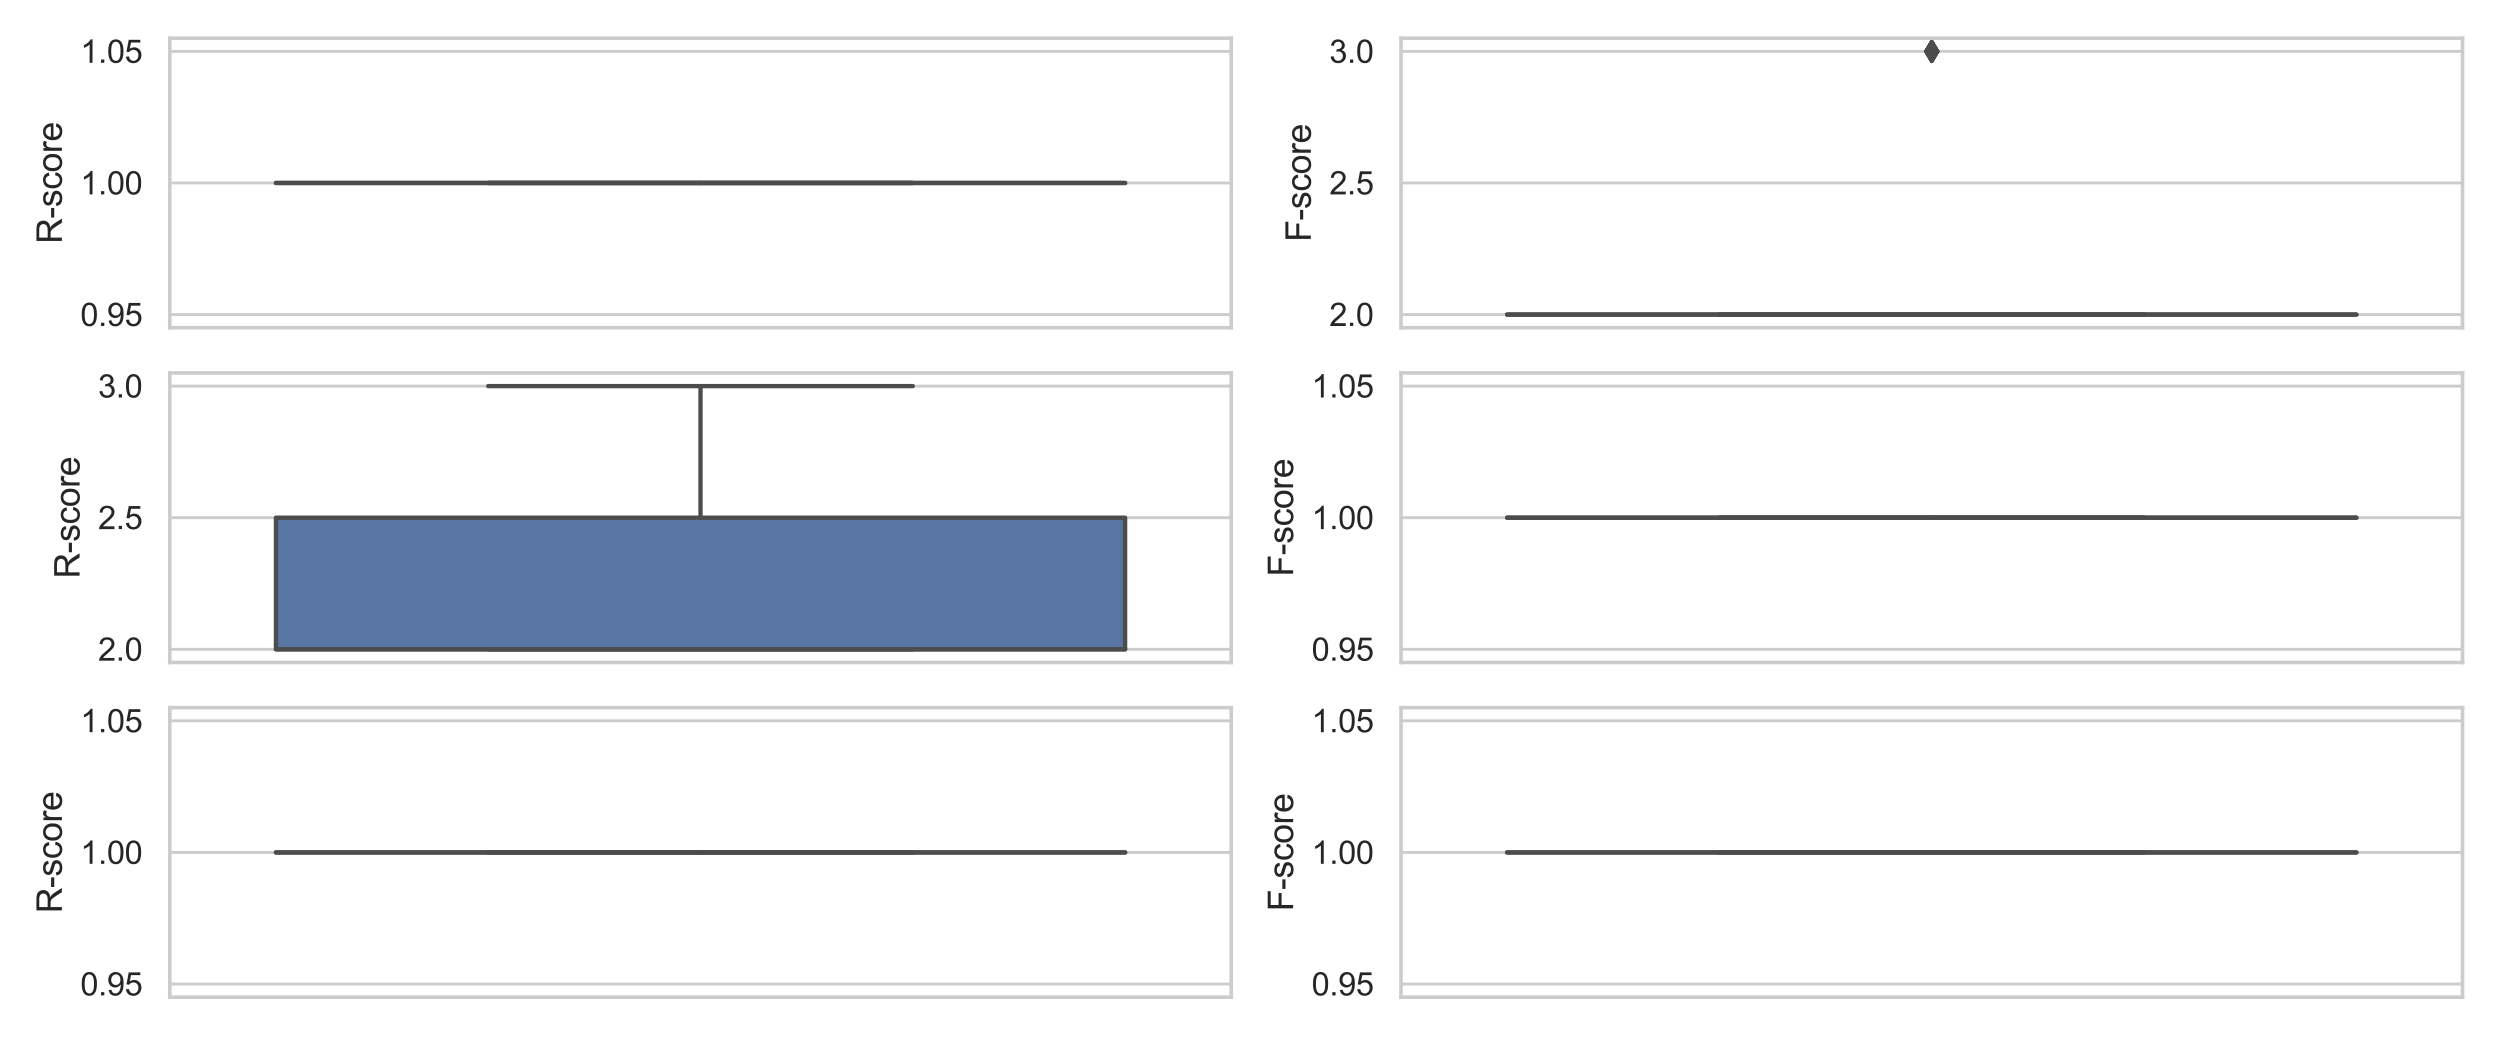 <?xml version="1.0" encoding="utf-8" standalone="no"?>
<!DOCTYPE svg PUBLIC "-//W3C//DTD SVG 1.1//EN"
  "http://www.w3.org/Graphics/SVG/1.1/DTD/svg11.dtd">
<svg xmlns:xlink="http://www.w3.org/1999/xlink" width="864pt" height="360pt" viewBox="0 0 864 360" xmlns="http://www.w3.org/2000/svg" version="1.1">
 <defs>
  <style type="text/css">*{stroke-linejoin: round; stroke-linecap: butt}</style>
 </defs>
 <g id="figure_1">
  <g id="patch_1">
   <path d="M 0 360 
L 864 360 
L 864 0 
L 0 0 
z
" style="fill: #ffffff"/>
  </g>
  <g id="axes_1">
   <g id="patch_2">
    <path d="M 58.68 113.266 
L 425.52 113.266 
L 425.52 13.214 
L 58.68 13.214 
z
" style="fill: #ffffff"/>
   </g>
   <g id="matplotlib.axis_1">
    <g id="xtick_1"/>
   </g>
   <g id="matplotlib.axis_2">
    <g id="ytick_1">
     <g id="line2d_1">
      <path d="M 58.68 108.718 
L 425.52 108.718 
" clip-path="url(#p4f90fefad4)" style="fill: none; stroke: #cccccc; stroke-linecap: round"/>
     </g>
     <g id="text_1">
      <!-- 0.95 -->
      <g style="fill: #262626" transform="translate(27.773 112.655) scale(0.11 -0.11)">
       <defs>
        <path id="ArialMT-30" d="M 266 2259 
Q 266 3072 433 3567 
Q 600 4063 929 4331 
Q 1259 4600 1759 4600 
Q 2128 4600 2406 4451 
Q 2684 4303 2865 4023 
Q 3047 3744 3150 3342 
Q 3253 2941 3253 2259 
Q 3253 1453 3087 958 
Q 2922 463 2592 192 
Q 2263 -78 1759 -78 
Q 1097 -78 719 397 
Q 266 969 266 2259 
z
M 844 2259 
Q 844 1131 1108 757 
Q 1372 384 1759 384 
Q 2147 384 2411 759 
Q 2675 1134 2675 2259 
Q 2675 3391 2411 3762 
Q 2147 4134 1753 4134 
Q 1366 4134 1134 3806 
Q 844 3388 844 2259 
z
" transform="scale(0.016)"/>
        <path id="ArialMT-2e" d="M 581 0 
L 581 641 
L 1222 641 
L 1222 0 
L 581 0 
z
" transform="scale(0.016)"/>
        <path id="ArialMT-39" d="M 350 1059 
L 891 1109 
Q 959 728 1153 556 
Q 1347 384 1650 384 
Q 1909 384 2104 503 
Q 2300 622 2425 820 
Q 2550 1019 2634 1356 
Q 2719 1694 2719 2044 
Q 2719 2081 2716 2156 
Q 2547 1888 2255 1720 
Q 1963 1553 1622 1553 
Q 1053 1553 659 1965 
Q 266 2378 266 3053 
Q 266 3750 677 4175 
Q 1088 4600 1706 4600 
Q 2153 4600 2523 4359 
Q 2894 4119 3086 3673 
Q 3278 3228 3278 2384 
Q 3278 1506 3087 986 
Q 2897 466 2520 194 
Q 2144 -78 1638 -78 
Q 1100 -78 759 220 
Q 419 519 350 1059 
z
M 2653 3081 
Q 2653 3566 2395 3850 
Q 2138 4134 1775 4134 
Q 1400 4134 1122 3828 
Q 844 3522 844 3034 
Q 844 2597 1108 2323 
Q 1372 2050 1759 2050 
Q 2150 2050 2401 2323 
Q 2653 2597 2653 3081 
z
" transform="scale(0.016)"/>
        <path id="ArialMT-35" d="M 266 1200 
L 856 1250 
Q 922 819 1161 601 
Q 1400 384 1738 384 
Q 2144 384 2425 690 
Q 2706 997 2706 1503 
Q 2706 1984 2436 2262 
Q 2166 2541 1728 2541 
Q 1456 2541 1237 2417 
Q 1019 2294 894 2097 
L 366 2166 
L 809 4519 
L 3088 4519 
L 3088 3981 
L 1259 3981 
L 1013 2750 
Q 1425 3038 1878 3038 
Q 2478 3038 2890 2622 
Q 3303 2206 3303 1553 
Q 3303 931 2941 478 
Q 2500 -78 1738 -78 
Q 1113 -78 717 272 
Q 322 622 266 1200 
z
" transform="scale(0.016)"/>
       </defs>
       <use xlink:href="#ArialMT-30"/>
       <use xlink:href="#ArialMT-2e" x="55.615"/>
       <use xlink:href="#ArialMT-39" x="83.398"/>
       <use xlink:href="#ArialMT-35" x="139.014"/>
      </g>
     </g>
    </g>
    <g id="ytick_2">
     <g id="line2d_2">
      <path d="M 58.68 63.24 
L 425.52 63.24 
" clip-path="url(#p4f90fefad4)" style="fill: none; stroke: #cccccc; stroke-linecap: round"/>
     </g>
     <g id="text_2">
      <!-- 1.00 -->
      <g style="fill: #262626" transform="translate(27.773 67.177) scale(0.11 -0.11)">
       <defs>
        <path id="ArialMT-31" d="M 2384 0 
L 1822 0 
L 1822 3584 
Q 1619 3391 1289 3197 
Q 959 3003 697 2906 
L 697 3450 
Q 1169 3672 1522 3987 
Q 1875 4303 2022 4600 
L 2384 4600 
L 2384 0 
z
" transform="scale(0.016)"/>
       </defs>
       <use xlink:href="#ArialMT-31"/>
       <use xlink:href="#ArialMT-2e" x="55.615"/>
       <use xlink:href="#ArialMT-30" x="83.398"/>
       <use xlink:href="#ArialMT-30" x="139.014"/>
      </g>
     </g>
    </g>
    <g id="ytick_3">
     <g id="line2d_3">
      <path d="M 58.68 17.762 
L 425.52 17.762 
" clip-path="url(#p4f90fefad4)" style="fill: none; stroke: #cccccc; stroke-linecap: round"/>
     </g>
     <g id="text_3">
      <!-- 1.05 -->
      <g style="fill: #262626" transform="translate(27.773 21.699) scale(0.11 -0.11)">
       <use xlink:href="#ArialMT-31"/>
       <use xlink:href="#ArialMT-2e" x="55.615"/>
       <use xlink:href="#ArialMT-30" x="83.398"/>
       <use xlink:href="#ArialMT-35" x="139.014"/>
      </g>
     </g>
    </g>
    <g id="text_4">
     <!-- R-score -->
     <g style="fill: #262626" transform="translate(21.388 84.242) rotate(-90) scale(0.12 -0.12)">
      <defs>
       <path id="ArialMT-52" d="M 503 0 
L 503 4581 
L 2534 4581 
Q 3147 4581 3465 4457 
Q 3784 4334 3975 4021 
Q 4166 3709 4166 3331 
Q 4166 2844 3850 2509 
Q 3534 2175 2875 2084 
Q 3116 1969 3241 1856 
Q 3506 1613 3744 1247 
L 4541 0 
L 3778 0 
L 3172 953 
Q 2906 1366 2734 1584 
Q 2563 1803 2427 1890 
Q 2291 1978 2150 2013 
Q 2047 2034 1813 2034 
L 1109 2034 
L 1109 0 
L 503 0 
z
M 1109 2559 
L 2413 2559 
Q 2828 2559 3062 2645 
Q 3297 2731 3419 2920 
Q 3541 3109 3541 3331 
Q 3541 3656 3305 3865 
Q 3069 4075 2559 4075 
L 1109 4075 
L 1109 2559 
z
" transform="scale(0.016)"/>
       <path id="ArialMT-2d" d="M 203 1375 
L 203 1941 
L 1931 1941 
L 1931 1375 
L 203 1375 
z
" transform="scale(0.016)"/>
       <path id="ArialMT-73" d="M 197 991 
L 753 1078 
Q 800 744 1014 566 
Q 1228 388 1613 388 
Q 2000 388 2187 545 
Q 2375 703 2375 916 
Q 2375 1106 2209 1216 
Q 2094 1291 1634 1406 
Q 1016 1563 777 1677 
Q 538 1791 414 1992 
Q 291 2194 291 2438 
Q 291 2659 392 2848 
Q 494 3038 669 3163 
Q 800 3259 1026 3326 
Q 1253 3394 1513 3394 
Q 1903 3394 2198 3281 
Q 2494 3169 2634 2976 
Q 2775 2784 2828 2463 
L 2278 2388 
Q 2241 2644 2061 2787 
Q 1881 2931 1553 2931 
Q 1166 2931 1000 2803 
Q 834 2675 834 2503 
Q 834 2394 903 2306 
Q 972 2216 1119 2156 
Q 1203 2125 1616 2013 
Q 2213 1853 2448 1751 
Q 2684 1650 2818 1456 
Q 2953 1263 2953 975 
Q 2953 694 2789 445 
Q 2625 197 2315 61 
Q 2006 -75 1616 -75 
Q 969 -75 630 194 
Q 291 463 197 991 
z
" transform="scale(0.016)"/>
       <path id="ArialMT-63" d="M 2588 1216 
L 3141 1144 
Q 3050 572 2676 248 
Q 2303 -75 1759 -75 
Q 1078 -75 664 370 
Q 250 816 250 1647 
Q 250 2184 428 2587 
Q 606 2991 970 3192 
Q 1334 3394 1763 3394 
Q 2303 3394 2647 3120 
Q 2991 2847 3088 2344 
L 2541 2259 
Q 2463 2594 2264 2762 
Q 2066 2931 1784 2931 
Q 1359 2931 1093 2626 
Q 828 2322 828 1663 
Q 828 994 1084 691 
Q 1341 388 1753 388 
Q 2084 388 2306 591 
Q 2528 794 2588 1216 
z
" transform="scale(0.016)"/>
       <path id="ArialMT-6f" d="M 213 1659 
Q 213 2581 725 3025 
Q 1153 3394 1769 3394 
Q 2453 3394 2887 2945 
Q 3322 2497 3322 1706 
Q 3322 1066 3130 698 
Q 2938 331 2570 128 
Q 2203 -75 1769 -75 
Q 1072 -75 642 372 
Q 213 819 213 1659 
z
M 791 1659 
Q 791 1022 1069 705 
Q 1347 388 1769 388 
Q 2188 388 2466 706 
Q 2744 1025 2744 1678 
Q 2744 2294 2464 2611 
Q 2184 2928 1769 2928 
Q 1347 2928 1069 2612 
Q 791 2297 791 1659 
z
" transform="scale(0.016)"/>
       <path id="ArialMT-72" d="M 416 0 
L 416 3319 
L 922 3319 
L 922 2816 
Q 1116 3169 1280 3281 
Q 1444 3394 1641 3394 
Q 1925 3394 2219 3213 
L 2025 2691 
Q 1819 2813 1613 2813 
Q 1428 2813 1281 2702 
Q 1134 2591 1072 2394 
Q 978 2094 978 1738 
L 978 0 
L 416 0 
z
" transform="scale(0.016)"/>
       <path id="ArialMT-65" d="M 2694 1069 
L 3275 997 
Q 3138 488 2766 206 
Q 2394 -75 1816 -75 
Q 1088 -75 661 373 
Q 234 822 234 1631 
Q 234 2469 665 2931 
Q 1097 3394 1784 3394 
Q 2450 3394 2872 2941 
Q 3294 2488 3294 1666 
Q 3294 1616 3291 1516 
L 816 1516 
Q 847 969 1125 678 
Q 1403 388 1819 388 
Q 2128 388 2347 550 
Q 2566 713 2694 1069 
z
M 847 1978 
L 2700 1978 
Q 2663 2397 2488 2606 
Q 2219 2931 1791 2931 
Q 1403 2931 1139 2672 
Q 875 2413 847 1978 
z
" transform="scale(0.016)"/>
      </defs>
      <use xlink:href="#ArialMT-52"/>
      <use xlink:href="#ArialMT-2d" x="72.217"/>
      <use xlink:href="#ArialMT-73" x="105.518"/>
      <use xlink:href="#ArialMT-63" x="155.518"/>
      <use xlink:href="#ArialMT-6f" x="205.518"/>
      <use xlink:href="#ArialMT-72" x="261.133"/>
      <use xlink:href="#ArialMT-65" x="294.434"/>
     </g>
    </g>
   </g>
   <g id="patch_3">
    <path d="M 95.364 63.24 
L 388.836 63.24 
L 388.836 63.24 
L 95.364 63.24 
L 95.364 63.24 
z
" clip-path="url(#p4f90fefad4)" style="fill: #5875a4; stroke: #4c4c4c; stroke-width: 1.5; stroke-linejoin: miter"/>
   </g>
   <g id="line2d_4">
    <path d="M 242.1 63.24 
L 242.1 63.24 
" clip-path="url(#p4f90fefad4)" style="fill: none; stroke: #4c4c4c; stroke-width: 1.5; stroke-linecap: round"/>
   </g>
   <g id="line2d_5">
    <path d="M 242.1 63.24 
L 242.1 63.24 
" clip-path="url(#p4f90fefad4)" style="fill: none; stroke: #4c4c4c; stroke-width: 1.5; stroke-linecap: round"/>
   </g>
   <g id="line2d_6">
    <path d="M 168.732 63.24 
L 315.468 63.24 
" clip-path="url(#p4f90fefad4)" style="fill: none; stroke: #4c4c4c; stroke-width: 1.5; stroke-linecap: round"/>
   </g>
   <g id="line2d_7">
    <path d="M 168.732 63.24 
L 315.468 63.24 
" clip-path="url(#p4f90fefad4)" style="fill: none; stroke: #4c4c4c; stroke-width: 1.5; stroke-linecap: round"/>
   </g>
   <g id="line2d_8"/>
   <g id="line2d_9">
    <path d="M 95.364 63.24 
L 388.836 63.24 
" clip-path="url(#p4f90fefad4)" style="fill: none; stroke: #4c4c4c; stroke-width: 1.5; stroke-linecap: round"/>
   </g>
   <g id="patch_4">
    <path d="M 58.68 113.266 
L 58.68 13.214 
" style="fill: none; stroke: #cccccc; stroke-width: 1.25; stroke-linejoin: miter; stroke-linecap: square"/>
   </g>
   <g id="patch_5">
    <path d="M 425.52 113.266 
L 425.52 13.214 
" style="fill: none; stroke: #cccccc; stroke-width: 1.25; stroke-linejoin: miter; stroke-linecap: square"/>
   </g>
   <g id="patch_6">
    <path d="M 58.68 113.266 
L 425.52 113.266 
" style="fill: none; stroke: #cccccc; stroke-width: 1.25; stroke-linejoin: miter; stroke-linecap: square"/>
   </g>
   <g id="patch_7">
    <path d="M 58.68 13.214 
L 425.52 13.214 
" style="fill: none; stroke: #cccccc; stroke-width: 1.25; stroke-linejoin: miter; stroke-linecap: square"/>
   </g>
  </g>
  <g id="axes_2">
   <g id="patch_8">
    <path d="M 484.2 113.266 
L 851.04 113.266 
L 851.04 13.214 
L 484.2 13.214 
z
" style="fill: #ffffff"/>
   </g>
   <g id="matplotlib.axis_3">
    <g id="xtick_2"/>
   </g>
   <g id="matplotlib.axis_4">
    <g id="ytick_4">
     <g id="line2d_10">
      <path d="M 484.2 108.718 
L 851.04 108.718 
" clip-path="url(#pfe04f3b871)" style="fill: none; stroke: #cccccc; stroke-linecap: round"/>
     </g>
     <g id="text_5">
      <!-- 2.0 -->
      <g style="fill: #262626" transform="translate(459.41 112.655) scale(0.11 -0.11)">
       <defs>
        <path id="ArialMT-32" d="M 3222 541 
L 3222 0 
L 194 0 
Q 188 203 259 391 
Q 375 700 629 1000 
Q 884 1300 1366 1694 
Q 2113 2306 2375 2664 
Q 2638 3022 2638 3341 
Q 2638 3675 2398 3904 
Q 2159 4134 1775 4134 
Q 1369 4134 1125 3890 
Q 881 3647 878 3216 
L 300 3275 
Q 359 3922 746 4261 
Q 1134 4600 1788 4600 
Q 2447 4600 2831 4234 
Q 3216 3869 3216 3328 
Q 3216 3053 3103 2787 
Q 2991 2522 2730 2228 
Q 2469 1934 1863 1422 
Q 1356 997 1212 845 
Q 1069 694 975 541 
L 3222 541 
z
" transform="scale(0.016)"/>
       </defs>
       <use xlink:href="#ArialMT-32"/>
       <use xlink:href="#ArialMT-2e" x="55.615"/>
       <use xlink:href="#ArialMT-30" x="83.398"/>
      </g>
     </g>
    </g>
    <g id="ytick_5">
     <g id="line2d_11">
      <path d="M 484.2 63.24 
L 851.04 63.24 
" clip-path="url(#pfe04f3b871)" style="fill: none; stroke: #cccccc; stroke-linecap: round"/>
     </g>
     <g id="text_6">
      <!-- 2.5 -->
      <g style="fill: #262626" transform="translate(459.41 67.177) scale(0.11 -0.11)">
       <use xlink:href="#ArialMT-32"/>
       <use xlink:href="#ArialMT-2e" x="55.615"/>
       <use xlink:href="#ArialMT-35" x="83.398"/>
      </g>
     </g>
    </g>
    <g id="ytick_6">
     <g id="line2d_12">
      <path d="M 484.2 17.762 
L 851.04 17.762 
" clip-path="url(#pfe04f3b871)" style="fill: none; stroke: #cccccc; stroke-linecap: round"/>
     </g>
     <g id="text_7">
      <!-- 3.0 -->
      <g style="fill: #262626" transform="translate(459.41 21.699) scale(0.11 -0.11)">
       <defs>
        <path id="ArialMT-33" d="M 269 1209 
L 831 1284 
Q 928 806 1161 595 
Q 1394 384 1728 384 
Q 2125 384 2398 659 
Q 2672 934 2672 1341 
Q 2672 1728 2419 1979 
Q 2166 2231 1775 2231 
Q 1616 2231 1378 2169 
L 1441 2663 
Q 1497 2656 1531 2656 
Q 1891 2656 2178 2843 
Q 2466 3031 2466 3422 
Q 2466 3731 2256 3934 
Q 2047 4138 1716 4138 
Q 1388 4138 1169 3931 
Q 950 3725 888 3313 
L 325 3413 
Q 428 3978 793 4289 
Q 1159 4600 1703 4600 
Q 2078 4600 2393 4439 
Q 2709 4278 2876 4000 
Q 3044 3722 3044 3409 
Q 3044 3113 2884 2869 
Q 2725 2625 2413 2481 
Q 2819 2388 3044 2092 
Q 3269 1797 3269 1353 
Q 3269 753 2831 336 
Q 2394 -81 1725 -81 
Q 1122 -81 723 278 
Q 325 638 269 1209 
z
" transform="scale(0.016)"/>
       </defs>
       <use xlink:href="#ArialMT-33"/>
       <use xlink:href="#ArialMT-2e" x="55.615"/>
       <use xlink:href="#ArialMT-30" x="83.398"/>
      </g>
     </g>
    </g>
    <g id="text_8">
     <!-- F-score -->
     <g style="fill: #262626" transform="translate(453.025 83.573) rotate(-90) scale(0.12 -0.12)">
      <defs>
       <path id="ArialMT-46" d="M 525 0 
L 525 4581 
L 3616 4581 
L 3616 4041 
L 1131 4041 
L 1131 2622 
L 3281 2622 
L 3281 2081 
L 1131 2081 
L 1131 0 
L 525 0 
z
" transform="scale(0.016)"/>
      </defs>
      <use xlink:href="#ArialMT-46"/>
      <use xlink:href="#ArialMT-2d" x="61.084"/>
      <use xlink:href="#ArialMT-73" x="94.385"/>
      <use xlink:href="#ArialMT-63" x="144.385"/>
      <use xlink:href="#ArialMT-6f" x="194.385"/>
      <use xlink:href="#ArialMT-72" x="250"/>
      <use xlink:href="#ArialMT-65" x="283.301"/>
     </g>
    </g>
   </g>
   <g id="patch_9">
    <path d="M 520.884 108.718 
L 814.356 108.718 
L 814.356 108.718 
L 520.884 108.718 
L 520.884 108.718 
z
" clip-path="url(#pfe04f3b871)" style="fill: #5875a4; stroke: #4c4c4c; stroke-width: 1.5; stroke-linejoin: miter"/>
   </g>
   <g id="line2d_13">
    <path d="M 667.62 108.718 
L 667.62 108.718 
" clip-path="url(#pfe04f3b871)" style="fill: none; stroke: #4c4c4c; stroke-width: 1.5; stroke-linecap: round"/>
   </g>
   <g id="line2d_14">
    <path d="M 667.62 108.718 
L 667.62 108.718 
" clip-path="url(#pfe04f3b871)" style="fill: none; stroke: #4c4c4c; stroke-width: 1.5; stroke-linecap: round"/>
   </g>
   <g id="line2d_15">
    <path d="M 594.252 108.718 
L 740.988 108.718 
" clip-path="url(#pfe04f3b871)" style="fill: none; stroke: #4c4c4c; stroke-width: 1.5; stroke-linecap: round"/>
   </g>
   <g id="line2d_16">
    <path d="M 594.252 108.718 
L 740.988 108.718 
" clip-path="url(#pfe04f3b871)" style="fill: none; stroke: #4c4c4c; stroke-width: 1.5; stroke-linecap: round"/>
   </g>
   <g id="line2d_17">
    <defs>
     <path id="m6eea42cb7f" d="M 0 3.536 
L 2.121 0 
L 0 -3.536 
L -2.121 0 
z
" style="stroke: #4c4c4c; stroke-linejoin: miter"/>
    </defs>
    <g clip-path="url(#pfe04f3b871)">
     <use xlink:href="#m6eea42cb7f" x="667.62" y="17.762" style="fill: #4c4c4c; stroke: #4c4c4c; stroke-linejoin: miter"/>
     <use xlink:href="#m6eea42cb7f" x="667.62" y="17.762" style="fill: #4c4c4c; stroke: #4c4c4c; stroke-linejoin: miter"/>
     <use xlink:href="#m6eea42cb7f" x="667.62" y="17.762" style="fill: #4c4c4c; stroke: #4c4c4c; stroke-linejoin: miter"/>
     <use xlink:href="#m6eea42cb7f" x="667.62" y="17.762" style="fill: #4c4c4c; stroke: #4c4c4c; stroke-linejoin: miter"/>
     <use xlink:href="#m6eea42cb7f" x="667.62" y="17.762" style="fill: #4c4c4c; stroke: #4c4c4c; stroke-linejoin: miter"/>
     <use xlink:href="#m6eea42cb7f" x="667.62" y="17.762" style="fill: #4c4c4c; stroke: #4c4c4c; stroke-linejoin: miter"/>
     <use xlink:href="#m6eea42cb7f" x="667.62" y="17.762" style="fill: #4c4c4c; stroke: #4c4c4c; stroke-linejoin: miter"/>
    </g>
   </g>
   <g id="line2d_18">
    <path d="M 520.884 108.718 
L 814.356 108.718 
" clip-path="url(#pfe04f3b871)" style="fill: none; stroke: #4c4c4c; stroke-width: 1.5; stroke-linecap: round"/>
   </g>
   <g id="patch_10">
    <path d="M 484.2 113.266 
L 484.2 13.214 
" style="fill: none; stroke: #cccccc; stroke-width: 1.25; stroke-linejoin: miter; stroke-linecap: square"/>
   </g>
   <g id="patch_11">
    <path d="M 851.04 113.266 
L 851.04 13.214 
" style="fill: none; stroke: #cccccc; stroke-width: 1.25; stroke-linejoin: miter; stroke-linecap: square"/>
   </g>
   <g id="patch_12">
    <path d="M 484.2 113.266 
L 851.04 113.266 
" style="fill: none; stroke: #cccccc; stroke-width: 1.25; stroke-linejoin: miter; stroke-linecap: square"/>
   </g>
   <g id="patch_13">
    <path d="M 484.2 13.214 
L 851.04 13.214 
" style="fill: none; stroke: #cccccc; stroke-width: 1.25; stroke-linejoin: miter; stroke-linecap: square"/>
   </g>
  </g>
  <g id="axes_3">
   <g id="patch_14">
    <path d="M 58.68 228.946 
L 425.52 228.946 
L 425.52 128.894 
L 58.68 128.894 
z
" style="fill: #ffffff"/>
   </g>
   <g id="matplotlib.axis_5">
    <g id="xtick_3"/>
   </g>
   <g id="matplotlib.axis_6">
    <g id="ytick_7">
     <g id="line2d_19">
      <path d="M 58.68 224.398 
L 425.52 224.398 
" clip-path="url(#pe171cd6525)" style="fill: none; stroke: #cccccc; stroke-linecap: round"/>
     </g>
     <g id="text_9">
      <!-- 2.0 -->
      <g style="fill: #262626" transform="translate(33.89 228.335) scale(0.11 -0.11)">
       <use xlink:href="#ArialMT-32"/>
       <use xlink:href="#ArialMT-2e" x="55.615"/>
       <use xlink:href="#ArialMT-30" x="83.398"/>
      </g>
     </g>
    </g>
    <g id="ytick_8">
     <g id="line2d_20">
      <path d="M 58.68 178.92 
L 425.52 178.92 
" clip-path="url(#pe171cd6525)" style="fill: none; stroke: #cccccc; stroke-linecap: round"/>
     </g>
     <g id="text_10">
      <!-- 2.5 -->
      <g style="fill: #262626" transform="translate(33.89 182.857) scale(0.11 -0.11)">
       <use xlink:href="#ArialMT-32"/>
       <use xlink:href="#ArialMT-2e" x="55.615"/>
       <use xlink:href="#ArialMT-35" x="83.398"/>
      </g>
     </g>
    </g>
    <g id="ytick_9">
     <g id="line2d_21">
      <path d="M 58.68 133.442 
L 425.52 133.442 
" clip-path="url(#pe171cd6525)" style="fill: none; stroke: #cccccc; stroke-linecap: round"/>
     </g>
     <g id="text_11">
      <!-- 3.0 -->
      <g style="fill: #262626" transform="translate(33.89 137.379) scale(0.11 -0.11)">
       <use xlink:href="#ArialMT-33"/>
       <use xlink:href="#ArialMT-2e" x="55.615"/>
       <use xlink:href="#ArialMT-30" x="83.398"/>
      </g>
     </g>
    </g>
    <g id="text_12">
     <!-- R-score -->
     <g style="fill: #262626" transform="translate(27.505 199.922) rotate(-90) scale(0.12 -0.12)">
      <use xlink:href="#ArialMT-52"/>
      <use xlink:href="#ArialMT-2d" x="72.217"/>
      <use xlink:href="#ArialMT-73" x="105.518"/>
      <use xlink:href="#ArialMT-63" x="155.518"/>
      <use xlink:href="#ArialMT-6f" x="205.518"/>
      <use xlink:href="#ArialMT-72" x="261.133"/>
      <use xlink:href="#ArialMT-65" x="294.434"/>
     </g>
    </g>
   </g>
   <g id="patch_15">
    <path d="M 95.364 224.398 
L 388.836 224.398 
L 388.836 178.92 
L 95.364 178.92 
L 95.364 224.398 
z
" clip-path="url(#pe171cd6525)" style="fill: #5875a4; stroke: #4c4c4c; stroke-width: 1.5; stroke-linejoin: miter"/>
   </g>
   <g id="line2d_22">
    <path d="M 242.1 224.398 
L 242.1 224.398 
" clip-path="url(#pe171cd6525)" style="fill: none; stroke: #4c4c4c; stroke-width: 1.5; stroke-linecap: round"/>
   </g>
   <g id="line2d_23">
    <path d="M 242.1 178.92 
L 242.1 133.442 
" clip-path="url(#pe171cd6525)" style="fill: none; stroke: #4c4c4c; stroke-width: 1.5; stroke-linecap: round"/>
   </g>
   <g id="line2d_24">
    <path d="M 168.732 224.398 
L 315.468 224.398 
" clip-path="url(#pe171cd6525)" style="fill: none; stroke: #4c4c4c; stroke-width: 1.5; stroke-linecap: round"/>
   </g>
   <g id="line2d_25">
    <path d="M 168.732 133.442 
L 315.468 133.442 
" clip-path="url(#pe171cd6525)" style="fill: none; stroke: #4c4c4c; stroke-width: 1.5; stroke-linecap: round"/>
   </g>
   <g id="line2d_26"/>
   <g id="line2d_27">
    <path d="M 95.364 224.398 
L 388.836 224.398 
" clip-path="url(#pe171cd6525)" style="fill: none; stroke: #4c4c4c; stroke-width: 1.5; stroke-linecap: round"/>
   </g>
   <g id="patch_16">
    <path d="M 58.68 228.946 
L 58.68 128.894 
" style="fill: none; stroke: #cccccc; stroke-width: 1.25; stroke-linejoin: miter; stroke-linecap: square"/>
   </g>
   <g id="patch_17">
    <path d="M 425.52 228.946 
L 425.52 128.894 
" style="fill: none; stroke: #cccccc; stroke-width: 1.25; stroke-linejoin: miter; stroke-linecap: square"/>
   </g>
   <g id="patch_18">
    <path d="M 58.68 228.946 
L 425.52 228.946 
" style="fill: none; stroke: #cccccc; stroke-width: 1.25; stroke-linejoin: miter; stroke-linecap: square"/>
   </g>
   <g id="patch_19">
    <path d="M 58.68 128.894 
L 425.52 128.894 
" style="fill: none; stroke: #cccccc; stroke-width: 1.25; stroke-linejoin: miter; stroke-linecap: square"/>
   </g>
  </g>
  <g id="axes_4">
   <g id="patch_20">
    <path d="M 484.2 228.946 
L 851.04 228.946 
L 851.04 128.894 
L 484.2 128.894 
z
" style="fill: #ffffff"/>
   </g>
   <g id="matplotlib.axis_7">
    <g id="xtick_4"/>
   </g>
   <g id="matplotlib.axis_8">
    <g id="ytick_10">
     <g id="line2d_28">
      <path d="M 484.2 224.398 
L 851.04 224.398 
" clip-path="url(#pa682de0068)" style="fill: none; stroke: #cccccc; stroke-linecap: round"/>
     </g>
     <g id="text_13">
      <!-- 0.95 -->
      <g style="fill: #262626" transform="translate(453.293 228.335) scale(0.11 -0.11)">
       <use xlink:href="#ArialMT-30"/>
       <use xlink:href="#ArialMT-2e" x="55.615"/>
       <use xlink:href="#ArialMT-39" x="83.398"/>
       <use xlink:href="#ArialMT-35" x="139.014"/>
      </g>
     </g>
    </g>
    <g id="ytick_11">
     <g id="line2d_29">
      <path d="M 484.2 178.92 
L 851.04 178.92 
" clip-path="url(#pa682de0068)" style="fill: none; stroke: #cccccc; stroke-linecap: round"/>
     </g>
     <g id="text_14">
      <!-- 1.00 -->
      <g style="fill: #262626" transform="translate(453.293 182.857) scale(0.11 -0.11)">
       <use xlink:href="#ArialMT-31"/>
       <use xlink:href="#ArialMT-2e" x="55.615"/>
       <use xlink:href="#ArialMT-30" x="83.398"/>
       <use xlink:href="#ArialMT-30" x="139.014"/>
      </g>
     </g>
    </g>
    <g id="ytick_12">
     <g id="line2d_30">
      <path d="M 484.2 133.442 
L 851.04 133.442 
" clip-path="url(#pa682de0068)" style="fill: none; stroke: #cccccc; stroke-linecap: round"/>
     </g>
     <g id="text_15">
      <!-- 1.05 -->
      <g style="fill: #262626" transform="translate(453.293 137.379) scale(0.11 -0.11)">
       <use xlink:href="#ArialMT-31"/>
       <use xlink:href="#ArialMT-2e" x="55.615"/>
       <use xlink:href="#ArialMT-30" x="83.398"/>
       <use xlink:href="#ArialMT-35" x="139.014"/>
      </g>
     </g>
    </g>
    <g id="text_16">
     <!-- F-score -->
     <g style="fill: #262626" transform="translate(446.908 199.253) rotate(-90) scale(0.12 -0.12)">
      <use xlink:href="#ArialMT-46"/>
      <use xlink:href="#ArialMT-2d" x="61.084"/>
      <use xlink:href="#ArialMT-73" x="94.385"/>
      <use xlink:href="#ArialMT-63" x="144.385"/>
      <use xlink:href="#ArialMT-6f" x="194.385"/>
      <use xlink:href="#ArialMT-72" x="250"/>
      <use xlink:href="#ArialMT-65" x="283.301"/>
     </g>
    </g>
   </g>
   <g id="patch_21">
    <path d="M 520.884 178.92 
L 814.356 178.92 
L 814.356 178.92 
L 520.884 178.92 
L 520.884 178.92 
z
" clip-path="url(#pa682de0068)" style="fill: #5875a4; stroke: #4c4c4c; stroke-width: 1.5; stroke-linejoin: miter"/>
   </g>
   <g id="line2d_31">
    <path d="M 667.62 178.92 
L 667.62 178.92 
" clip-path="url(#pa682de0068)" style="fill: none; stroke: #4c4c4c; stroke-width: 1.5; stroke-linecap: round"/>
   </g>
   <g id="line2d_32">
    <path d="M 667.62 178.92 
L 667.62 178.92 
" clip-path="url(#pa682de0068)" style="fill: none; stroke: #4c4c4c; stroke-width: 1.5; stroke-linecap: round"/>
   </g>
   <g id="line2d_33">
    <path d="M 594.252 178.92 
L 740.988 178.92 
" clip-path="url(#pa682de0068)" style="fill: none; stroke: #4c4c4c; stroke-width: 1.5; stroke-linecap: round"/>
   </g>
   <g id="line2d_34">
    <path d="M 594.252 178.92 
L 740.988 178.92 
" clip-path="url(#pa682de0068)" style="fill: none; stroke: #4c4c4c; stroke-width: 1.5; stroke-linecap: round"/>
   </g>
   <g id="line2d_35"/>
   <g id="line2d_36">
    <path d="M 520.884 178.92 
L 814.356 178.92 
" clip-path="url(#pa682de0068)" style="fill: none; stroke: #4c4c4c; stroke-width: 1.5; stroke-linecap: round"/>
   </g>
   <g id="patch_22">
    <path d="M 484.2 228.946 
L 484.2 128.894 
" style="fill: none; stroke: #cccccc; stroke-width: 1.25; stroke-linejoin: miter; stroke-linecap: square"/>
   </g>
   <g id="patch_23">
    <path d="M 851.04 228.946 
L 851.04 128.894 
" style="fill: none; stroke: #cccccc; stroke-width: 1.25; stroke-linejoin: miter; stroke-linecap: square"/>
   </g>
   <g id="patch_24">
    <path d="M 484.2 228.946 
L 851.04 228.946 
" style="fill: none; stroke: #cccccc; stroke-width: 1.25; stroke-linejoin: miter; stroke-linecap: square"/>
   </g>
   <g id="patch_25">
    <path d="M 484.2 128.894 
L 851.04 128.894 
" style="fill: none; stroke: #cccccc; stroke-width: 1.25; stroke-linejoin: miter; stroke-linecap: square"/>
   </g>
  </g>
  <g id="axes_5">
   <g id="patch_26">
    <path d="M 58.68 344.626 
L 425.52 344.626 
L 425.52 244.574 
L 58.68 244.574 
z
" style="fill: #ffffff"/>
   </g>
   <g id="matplotlib.axis_9">
    <g id="xtick_5"/>
   </g>
   <g id="matplotlib.axis_10">
    <g id="ytick_13">
     <g id="line2d_37">
      <path d="M 58.68 340.078 
L 425.52 340.078 
" clip-path="url(#p6ce0a48e04)" style="fill: none; stroke: #cccccc; stroke-linecap: round"/>
     </g>
     <g id="text_17">
      <!-- 0.95 -->
      <g style="fill: #262626" transform="translate(27.773 344.015) scale(0.11 -0.11)">
       <use xlink:href="#ArialMT-30"/>
       <use xlink:href="#ArialMT-2e" x="55.615"/>
       <use xlink:href="#ArialMT-39" x="83.398"/>
       <use xlink:href="#ArialMT-35" x="139.014"/>
      </g>
     </g>
    </g>
    <g id="ytick_14">
     <g id="line2d_38">
      <path d="M 58.68 294.6 
L 425.52 294.6 
" clip-path="url(#p6ce0a48e04)" style="fill: none; stroke: #cccccc; stroke-linecap: round"/>
     </g>
     <g id="text_18">
      <!-- 1.00 -->
      <g style="fill: #262626" transform="translate(27.773 298.537) scale(0.11 -0.11)">
       <use xlink:href="#ArialMT-31"/>
       <use xlink:href="#ArialMT-2e" x="55.615"/>
       <use xlink:href="#ArialMT-30" x="83.398"/>
       <use xlink:href="#ArialMT-30" x="139.014"/>
      </g>
     </g>
    </g>
    <g id="ytick_15">
     <g id="line2d_39">
      <path d="M 58.68 249.122 
L 425.52 249.122 
" clip-path="url(#p6ce0a48e04)" style="fill: none; stroke: #cccccc; stroke-linecap: round"/>
     </g>
     <g id="text_19">
      <!-- 1.05 -->
      <g style="fill: #262626" transform="translate(27.773 253.059) scale(0.11 -0.11)">
       <use xlink:href="#ArialMT-31"/>
       <use xlink:href="#ArialMT-2e" x="55.615"/>
       <use xlink:href="#ArialMT-30" x="83.398"/>
       <use xlink:href="#ArialMT-35" x="139.014"/>
      </g>
     </g>
    </g>
    <g id="text_20">
     <!-- R-score -->
     <g style="fill: #262626" transform="translate(21.388 315.602) rotate(-90) scale(0.12 -0.12)">
      <use xlink:href="#ArialMT-52"/>
      <use xlink:href="#ArialMT-2d" x="72.217"/>
      <use xlink:href="#ArialMT-73" x="105.518"/>
      <use xlink:href="#ArialMT-63" x="155.518"/>
      <use xlink:href="#ArialMT-6f" x="205.518"/>
      <use xlink:href="#ArialMT-72" x="261.133"/>
      <use xlink:href="#ArialMT-65" x="294.434"/>
     </g>
    </g>
   </g>
   <g id="patch_27">
    <path d="M 95.364 294.6 
L 388.836 294.6 
L 388.836 294.6 
L 95.364 294.6 
L 95.364 294.6 
z
" clip-path="url(#p6ce0a48e04)" style="fill: #5875a4; stroke: #4c4c4c; stroke-width: 1.5; stroke-linejoin: miter"/>
   </g>
   <g id="line2d_40">
    <path d="M 242.1 294.6 
L 242.1 294.6 
" clip-path="url(#p6ce0a48e04)" style="fill: none; stroke: #4c4c4c; stroke-width: 1.5; stroke-linecap: round"/>
   </g>
   <g id="line2d_41">
    <path d="M 242.1 294.6 
L 242.1 294.6 
" clip-path="url(#p6ce0a48e04)" style="fill: none; stroke: #4c4c4c; stroke-width: 1.5; stroke-linecap: round"/>
   </g>
   <g id="line2d_42">
    <path d="M 168.732 294.6 
L 315.468 294.6 
" clip-path="url(#p6ce0a48e04)" style="fill: none; stroke: #4c4c4c; stroke-width: 1.5; stroke-linecap: round"/>
   </g>
   <g id="line2d_43">
    <path d="M 168.732 294.6 
L 315.468 294.6 
" clip-path="url(#p6ce0a48e04)" style="fill: none; stroke: #4c4c4c; stroke-width: 1.5; stroke-linecap: round"/>
   </g>
   <g id="line2d_44"/>
   <g id="line2d_45">
    <path d="M 95.364 294.6 
L 388.836 294.6 
" clip-path="url(#p6ce0a48e04)" style="fill: none; stroke: #4c4c4c; stroke-width: 1.5; stroke-linecap: round"/>
   </g>
   <g id="patch_28">
    <path d="M 58.68 344.626 
L 58.68 244.574 
" style="fill: none; stroke: #cccccc; stroke-width: 1.25; stroke-linejoin: miter; stroke-linecap: square"/>
   </g>
   <g id="patch_29">
    <path d="M 425.52 344.626 
L 425.52 244.574 
" style="fill: none; stroke: #cccccc; stroke-width: 1.25; stroke-linejoin: miter; stroke-linecap: square"/>
   </g>
   <g id="patch_30">
    <path d="M 58.68 344.626 
L 425.52 344.626 
" style="fill: none; stroke: #cccccc; stroke-width: 1.25; stroke-linejoin: miter; stroke-linecap: square"/>
   </g>
   <g id="patch_31">
    <path d="M 58.68 244.574 
L 425.52 244.574 
" style="fill: none; stroke: #cccccc; stroke-width: 1.25; stroke-linejoin: miter; stroke-linecap: square"/>
   </g>
  </g>
  <g id="axes_6">
   <g id="patch_32">
    <path d="M 484.2 344.626 
L 851.04 344.626 
L 851.04 244.574 
L 484.2 244.574 
z
" style="fill: #ffffff"/>
   </g>
   <g id="matplotlib.axis_11">
    <g id="xtick_6"/>
   </g>
   <g id="matplotlib.axis_12">
    <g id="ytick_16">
     <g id="line2d_46">
      <path d="M 484.2 340.078 
L 851.04 340.078 
" clip-path="url(#p29465cfbda)" style="fill: none; stroke: #cccccc; stroke-linecap: round"/>
     </g>
     <g id="text_21">
      <!-- 0.95 -->
      <g style="fill: #262626" transform="translate(453.293 344.015) scale(0.11 -0.11)">
       <use xlink:href="#ArialMT-30"/>
       <use xlink:href="#ArialMT-2e" x="55.615"/>
       <use xlink:href="#ArialMT-39" x="83.398"/>
       <use xlink:href="#ArialMT-35" x="139.014"/>
      </g>
     </g>
    </g>
    <g id="ytick_17">
     <g id="line2d_47">
      <path d="M 484.2 294.6 
L 851.04 294.6 
" clip-path="url(#p29465cfbda)" style="fill: none; stroke: #cccccc; stroke-linecap: round"/>
     </g>
     <g id="text_22">
      <!-- 1.00 -->
      <g style="fill: #262626" transform="translate(453.293 298.537) scale(0.11 -0.11)">
       <use xlink:href="#ArialMT-31"/>
       <use xlink:href="#ArialMT-2e" x="55.615"/>
       <use xlink:href="#ArialMT-30" x="83.398"/>
       <use xlink:href="#ArialMT-30" x="139.014"/>
      </g>
     </g>
    </g>
    <g id="ytick_18">
     <g id="line2d_48">
      <path d="M 484.2 249.122 
L 851.04 249.122 
" clip-path="url(#p29465cfbda)" style="fill: none; stroke: #cccccc; stroke-linecap: round"/>
     </g>
     <g id="text_23">
      <!-- 1.05 -->
      <g style="fill: #262626" transform="translate(453.293 253.059) scale(0.11 -0.11)">
       <use xlink:href="#ArialMT-31"/>
       <use xlink:href="#ArialMT-2e" x="55.615"/>
       <use xlink:href="#ArialMT-30" x="83.398"/>
       <use xlink:href="#ArialMT-35" x="139.014"/>
      </g>
     </g>
    </g>
    <g id="text_24">
     <!-- F-score -->
     <g style="fill: #262626" transform="translate(446.908 314.933) rotate(-90) scale(0.12 -0.12)">
      <use xlink:href="#ArialMT-46"/>
      <use xlink:href="#ArialMT-2d" x="61.084"/>
      <use xlink:href="#ArialMT-73" x="94.385"/>
      <use xlink:href="#ArialMT-63" x="144.385"/>
      <use xlink:href="#ArialMT-6f" x="194.385"/>
      <use xlink:href="#ArialMT-72" x="250"/>
      <use xlink:href="#ArialMT-65" x="283.301"/>
     </g>
    </g>
   </g>
   <g id="patch_33">
    <path d="M 520.884 294.6 
L 814.356 294.6 
L 814.356 294.6 
L 520.884 294.6 
L 520.884 294.6 
z
" clip-path="url(#p29465cfbda)" style="fill: #5875a4; stroke: #4c4c4c; stroke-width: 1.5; stroke-linejoin: miter"/>
   </g>
   <g id="line2d_49">
    <path d="M 667.62 294.6 
L 667.62 294.6 
" clip-path="url(#p29465cfbda)" style="fill: none; stroke: #4c4c4c; stroke-width: 1.5; stroke-linecap: round"/>
   </g>
   <g id="line2d_50">
    <path d="M 667.62 294.6 
L 667.62 294.6 
" clip-path="url(#p29465cfbda)" style="fill: none; stroke: #4c4c4c; stroke-width: 1.5; stroke-linecap: round"/>
   </g>
   <g id="line2d_51">
    <path d="M 594.252 294.6 
L 740.988 294.6 
" clip-path="url(#p29465cfbda)" style="fill: none; stroke: #4c4c4c; stroke-width: 1.5; stroke-linecap: round"/>
   </g>
   <g id="line2d_52">
    <path d="M 594.252 294.6 
L 740.988 294.6 
" clip-path="url(#p29465cfbda)" style="fill: none; stroke: #4c4c4c; stroke-width: 1.5; stroke-linecap: round"/>
   </g>
   <g id="line2d_53"/>
   <g id="line2d_54">
    <path d="M 520.884 294.6 
L 814.356 294.6 
" clip-path="url(#p29465cfbda)" style="fill: none; stroke: #4c4c4c; stroke-width: 1.5; stroke-linecap: round"/>
   </g>
   <g id="patch_34">
    <path d="M 484.2 344.626 
L 484.2 244.574 
" style="fill: none; stroke: #cccccc; stroke-width: 1.25; stroke-linejoin: miter; stroke-linecap: square"/>
   </g>
   <g id="patch_35">
    <path d="M 851.04 344.626 
L 851.04 244.574 
" style="fill: none; stroke: #cccccc; stroke-width: 1.25; stroke-linejoin: miter; stroke-linecap: square"/>
   </g>
   <g id="patch_36">
    <path d="M 484.2 344.626 
L 851.04 344.626 
" style="fill: none; stroke: #cccccc; stroke-width: 1.25; stroke-linejoin: miter; stroke-linecap: square"/>
   </g>
   <g id="patch_37">
    <path d="M 484.2 244.574 
L 851.04 244.574 
" style="fill: none; stroke: #cccccc; stroke-width: 1.25; stroke-linejoin: miter; stroke-linecap: square"/>
   </g>
  </g>
 </g>
 <defs>
  <clipPath id="p4f90fefad4">
   <rect x="58.68" y="13.214" width="366.84" height="100.052"/>
  </clipPath>
  <clipPath id="pfe04f3b871">
   <rect x="484.2" y="13.214" width="366.84" height="100.052"/>
  </clipPath>
  <clipPath id="pe171cd6525">
   <rect x="58.68" y="128.894" width="366.84" height="100.052"/>
  </clipPath>
  <clipPath id="pa682de0068">
   <rect x="484.2" y="128.894" width="366.84" height="100.052"/>
  </clipPath>
  <clipPath id="p6ce0a48e04">
   <rect x="58.68" y="244.574" width="366.84" height="100.052"/>
  </clipPath>
  <clipPath id="p29465cfbda">
   <rect x="484.2" y="244.574" width="366.84" height="100.052"/>
  </clipPath>
 </defs>
</svg>
